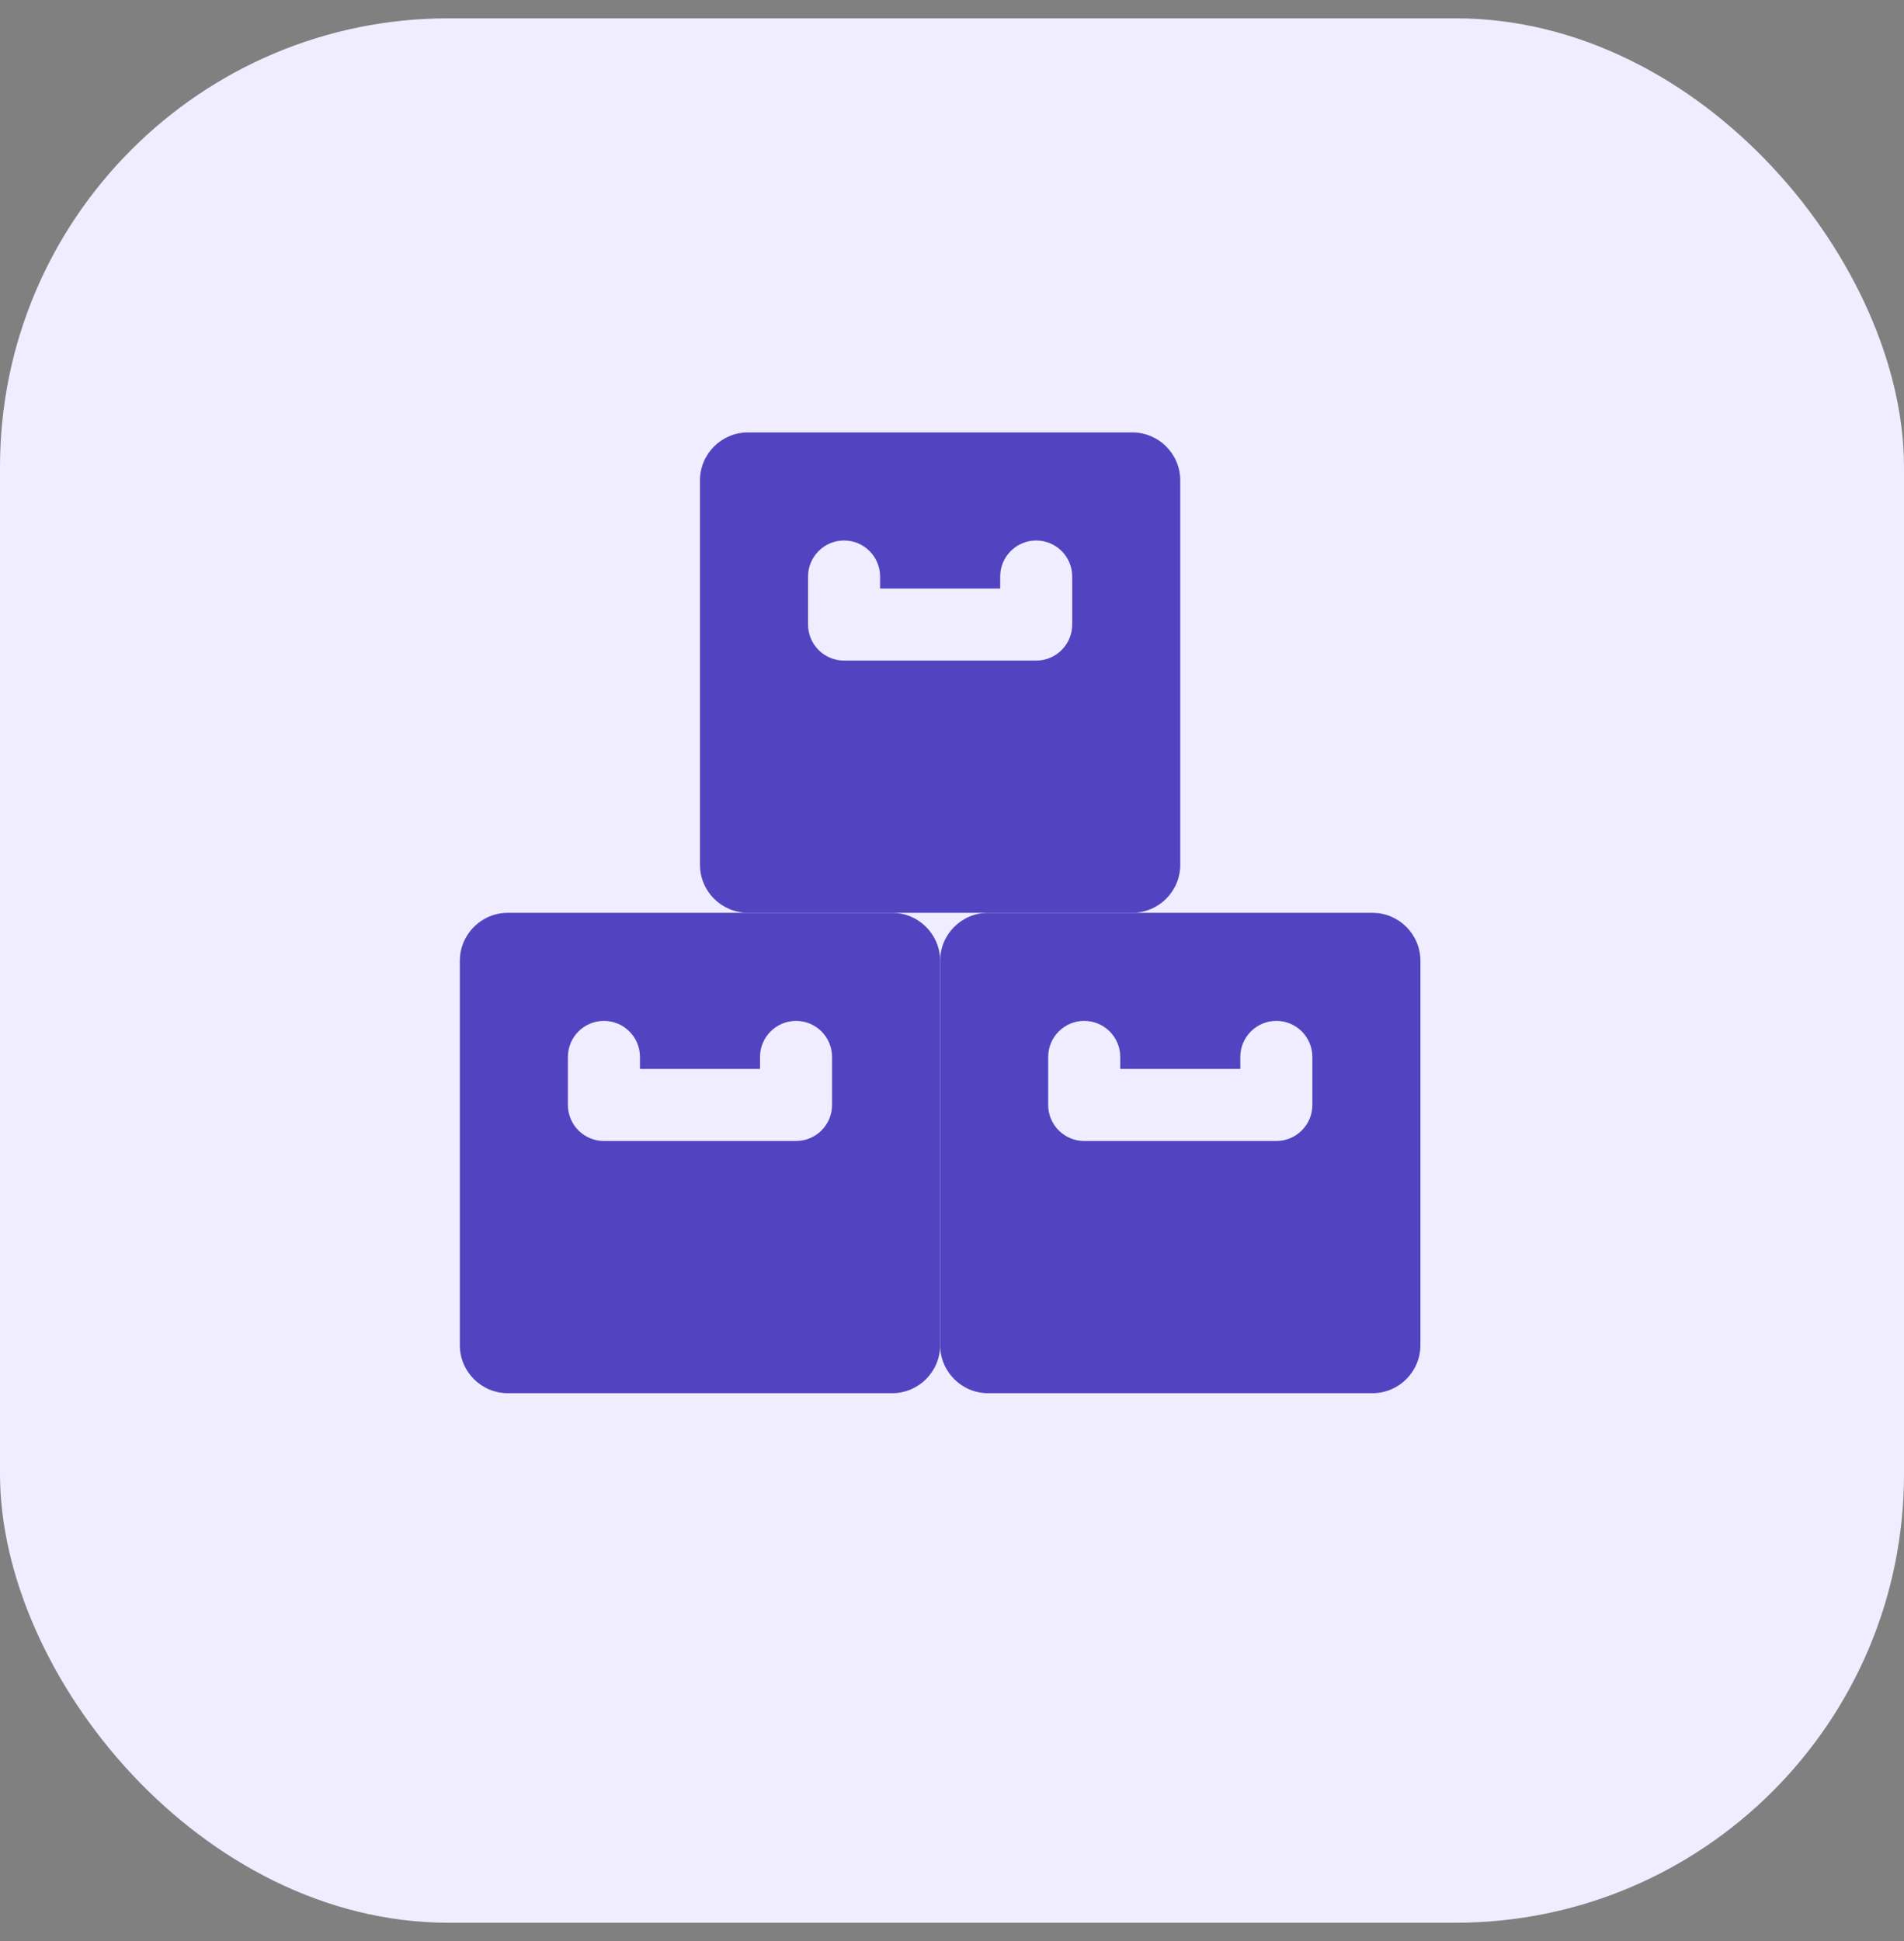 <svg width="52" height="53" viewBox="0 0 52 53" fill="none" xmlns="http://www.w3.org/2000/svg">
<rect x="0" y="0" width="52" height="53" fill="#808080" stroke="none"/>
<rect y="0.5" width="52" height="52" rx="12.25" fill="#EFEDFF"/>
<path fill-rule="evenodd" clip-rule="evenodd" d="M32.234 13.118C32.234 12.394 31.647 11.807 30.923 11.807H20.429C19.705 11.807 19.117 12.394 19.117 13.118V23.612C19.117 24.336 19.705 24.924 20.429 24.924H30.923C31.647 24.924 32.234 24.336 32.234 23.612V13.118ZM22.069 15.742V17.053C22.069 17.596 22.509 18.037 23.052 18.037H28.299C28.842 18.037 29.283 17.596 29.283 17.053V15.742C29.283 15.199 28.842 14.758 28.299 14.758C27.756 14.758 27.316 15.199 27.316 15.742V16.07H24.036V15.742C24.036 15.199 23.596 14.758 23.052 14.758C22.509 14.758 22.069 15.199 22.069 15.742Z" fill="#5244C0"/>
<path fill-rule="evenodd" clip-rule="evenodd" d="M25.676 26.235C25.676 25.512 25.088 24.924 24.364 24.924H13.87C13.146 24.924 12.559 25.512 12.559 26.235V36.729C12.559 37.453 13.146 38.041 13.87 38.041H24.364C25.088 38.041 25.676 37.453 25.676 36.729V26.235ZM15.51 28.859V30.171C15.51 30.714 15.951 31.154 16.494 31.154H21.741C22.284 31.154 22.724 30.714 22.724 30.171V28.859C22.724 28.316 22.284 27.875 21.741 27.875C21.198 27.875 20.757 28.316 20.757 28.859V29.187H17.478V28.859C17.478 28.316 17.037 27.875 16.494 27.875C15.951 27.875 15.51 28.316 15.51 28.859Z" fill="#5244C0"/>
<path fill-rule="evenodd" clip-rule="evenodd" d="M38.793 26.235C38.793 25.512 38.205 24.924 37.481 24.924H26.987C26.263 24.924 25.676 25.512 25.676 26.235V36.729C25.676 37.453 26.263 38.041 26.987 38.041H37.481C38.205 38.041 38.793 37.453 38.793 36.729V26.235ZM28.627 28.859V30.171C28.627 30.714 29.068 31.154 29.611 31.154H34.858C35.401 31.154 35.842 30.714 35.842 30.171V28.859C35.842 28.316 35.401 27.875 34.858 27.875C34.315 27.875 33.874 28.316 33.874 28.859V29.187H30.595V28.859C30.595 28.316 30.154 27.875 29.611 27.875C29.068 27.875 28.627 28.316 28.627 28.859Z" fill="#5244C0"/>
</svg>
